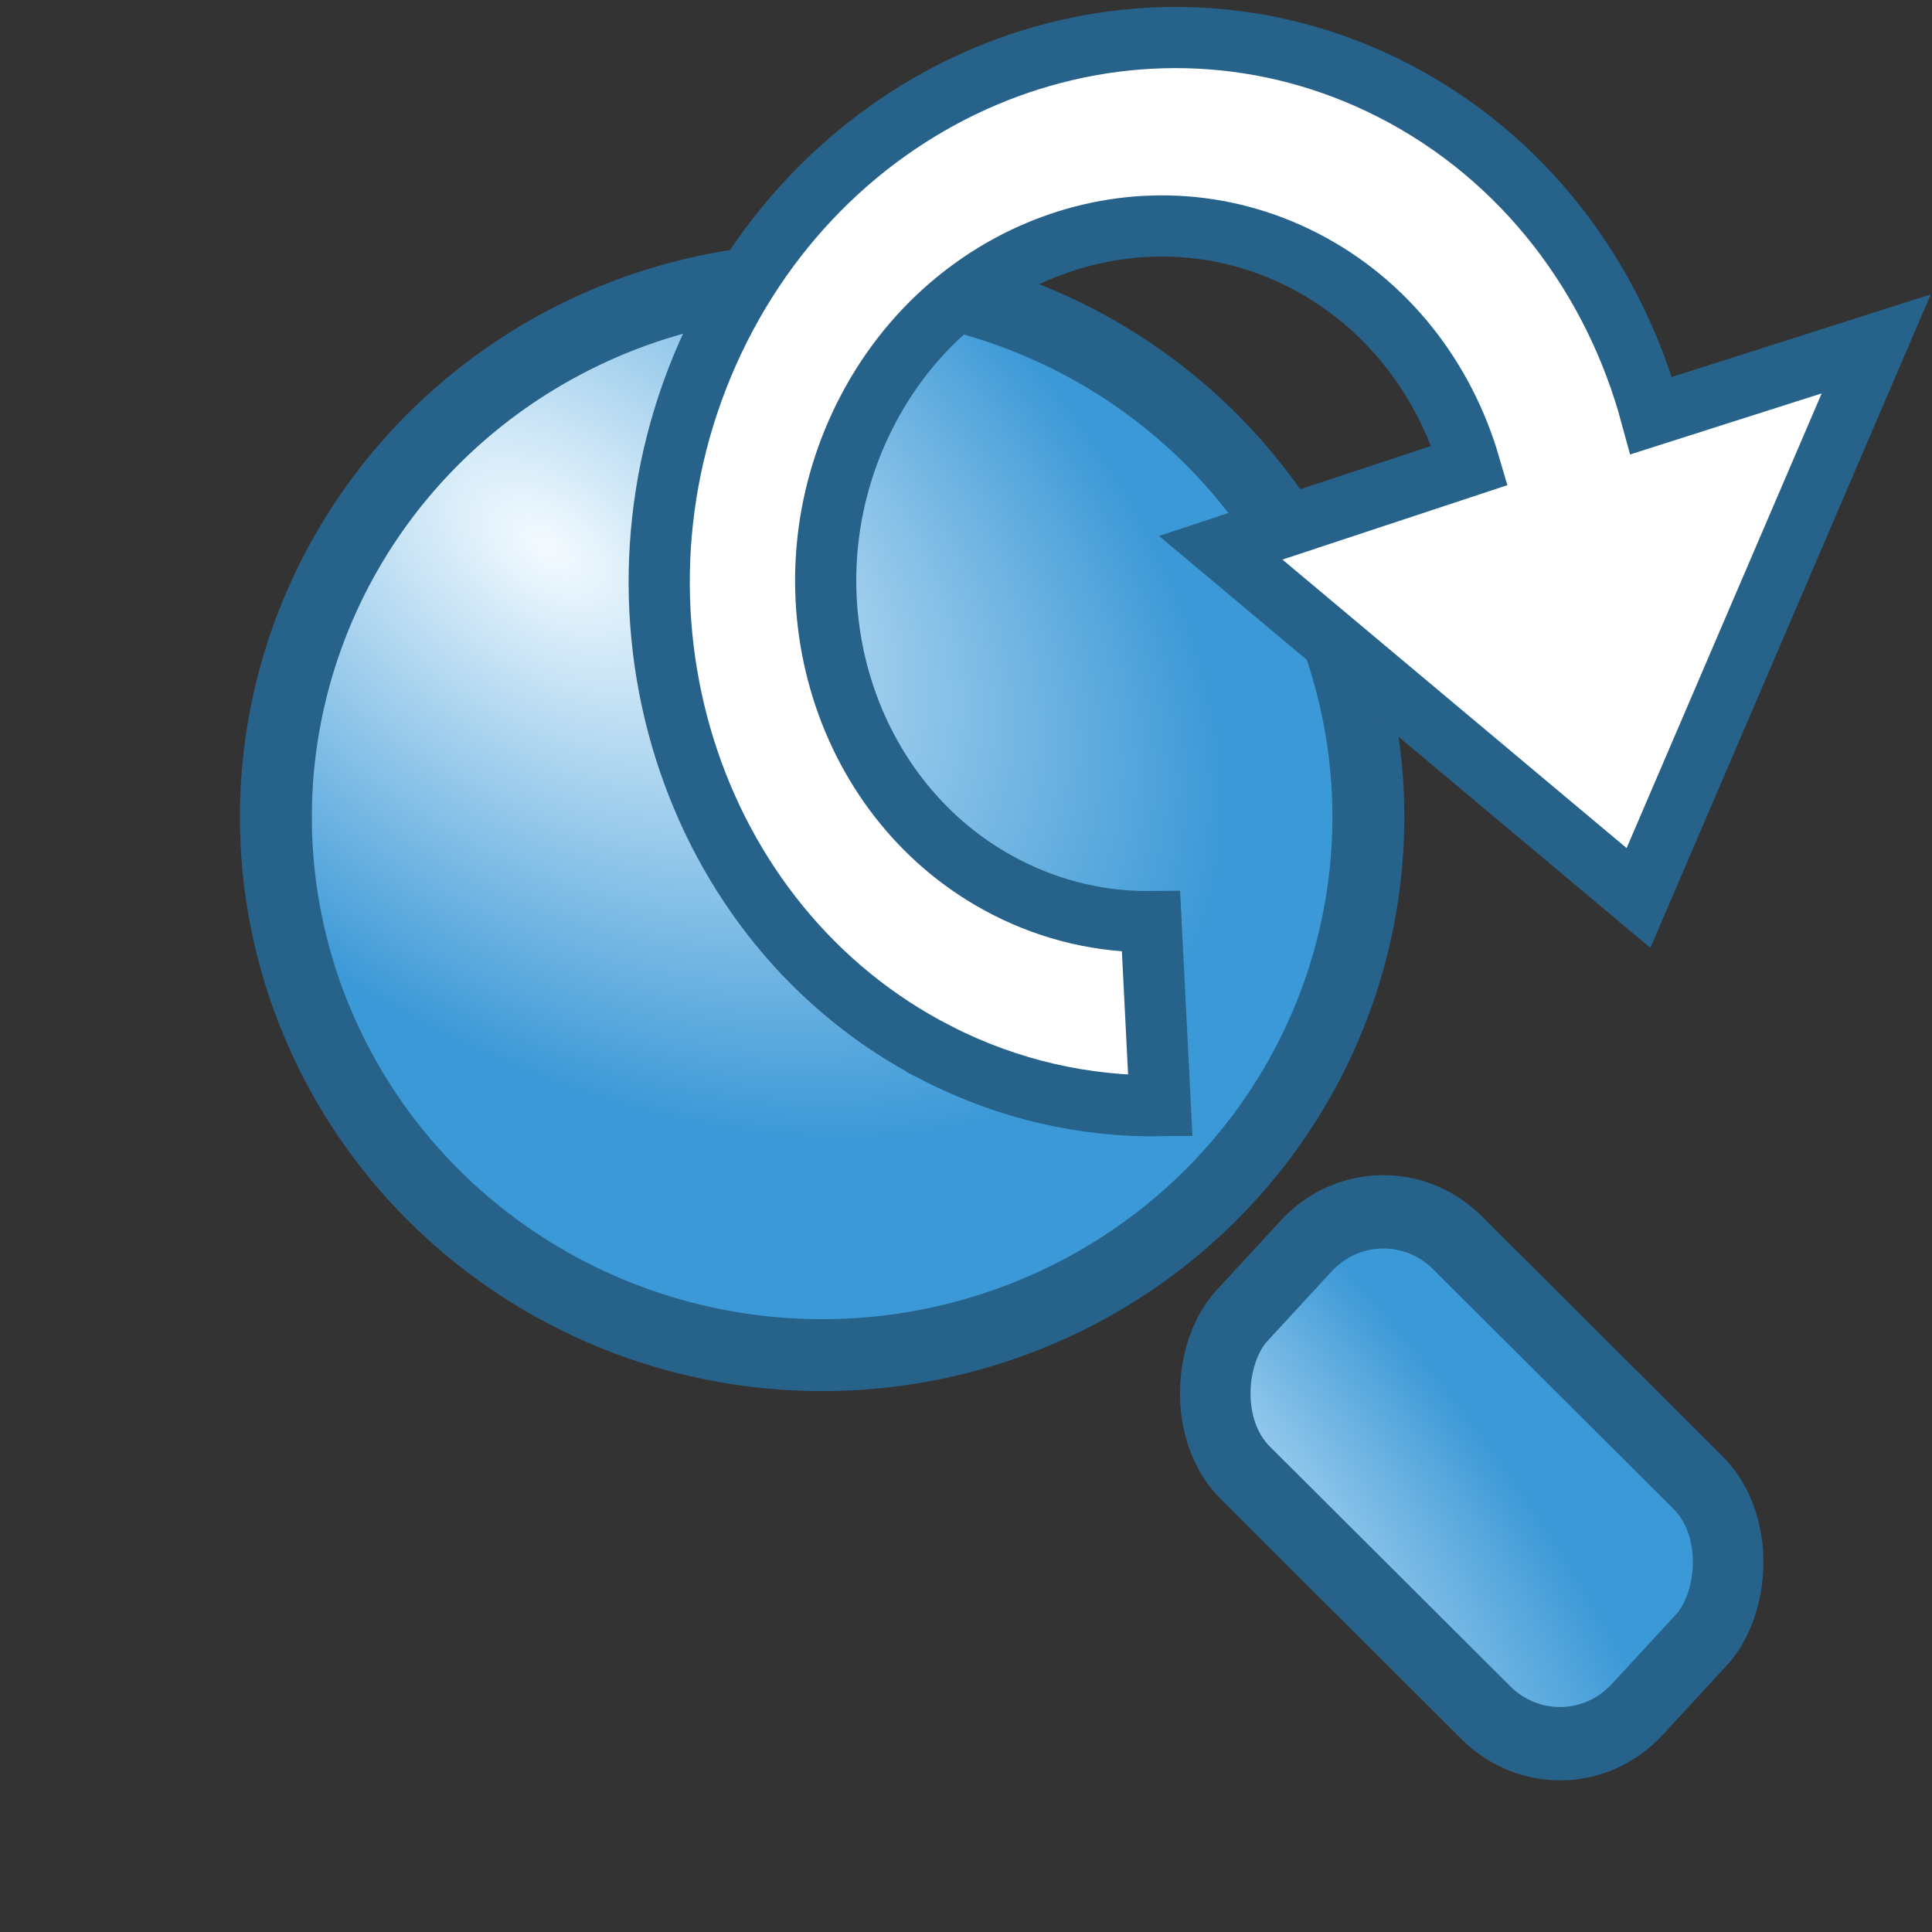 <?xml version="1.0" encoding="UTF-8" standalone="no"?>
<svg
   xmlns:dc="http://purl.org/dc/elements/1.1/"
   xmlns:cc="http://creativecommons.org/ns#"
   xmlns:rdf="http://www.w3.org/1999/02/22-rdf-syntax-ns#"
   xmlns:svg="http://www.w3.org/2000/svg"
   xmlns="http://www.w3.org/2000/svg"
   xmlns:xlink="http://www.w3.org/1999/xlink"
   xmlns:sodipodi="http://sodipodi.sourceforge.net/DTD/sodipodi-0.dtd"
   xmlns:inkscape="http://www.inkscape.org/namespaces/inkscape"
   height="48"
   width="48"
   version="1.1"
   id="svg2"
   inkscape:version="0.47 r22583"
   sodipodi:docname="zoom_redraw.svg">
  <rect width="100%" height="100%" fill="#333333" stroke="none"/>
  <sodipodi:namedview
     pagecolor="#ffffff"
     bordercolor="#666666"
     borderopacity="1"
     objecttolerance="10"
     gridtolerance="10"
     guidetolerance="10"
     inkscape:pageopacity="0"
     inkscape:pageshadow="2"
     inkscape:window-width="1280"
     inkscape:window-height="949"
     id="namedview21"
     showgrid="false"
     inkscape:zoom="6.9532166"
     inkscape:cx="3.1008257"
     inkscape:cy="19.664546"
     inkscape:window-x="0"
     inkscape:window-y="25"
     inkscape:window-maximized="1"
     inkscape:current-layer="svg2" />
  <defs
     id="defs4">
    <linearGradient
       id="linearGradient3616">
      <stop
         id="stop3618"
         offset="0"
         stop-color="#89d5f8"
         style="stop-color:#e6f5ff;stop-opacity:1" />
      <stop
         id="stop3620"
         offset="1"
         stop-color="#00899e"
         style="stop-color:#3c99d7;stop-opacity:1" />
    </linearGradient>
    <linearGradient
       id="linearGradient3610">
      <stop
         id="stop3612"
         offset="0"
         stop-color="#89d5f8"
         style="stop-color:#f4fbff;stop-opacity:1" />
      <stop
         id="stop3614"
         offset="1"
         stop-color="#00899e"
         style="stop-color:#3c99d7;stop-opacity:1" />
    </linearGradient>
    <radialGradient
       inkscape:collect="always"
       xlink:href="#linearGradient3616"
       id="radialGradient2833"
       gradientUnits="userSpaceOnUse"
       gradientTransform="matrix(0.804,0.002,-0.005,0.297,7.129,4.945)"
       cx="44.287"
       cy="6.402"
       r="27.987" />
    <radialGradient
       inkscape:collect="always"
       xlink:href="#linearGradient3610"
       id="radialGradient2836"
       gradientUnits="userSpaceOnUse"
       gradientTransform="matrix(-0.257,0.329,-0.542,-0.409,27.691,14.719)"
       cx="18.195"
       cy="17.388"
       r="27.987"
       fx="18.195"
       fy="17.388" />
    <radialGradient
       id="at"
       xlink:href="#ab"
       gradientUnits="userSpaceOnUse"
       cy="6.402"
       cx="44.287"
       gradientTransform="matrix(0.804,0.002,-0.005,0.297,-37.608,54.807)"
       r="27.987" />
    <linearGradient
       id="ab">
      <stop
         stop-color="#89d5f8"
         offset="0"
         id="stop97" />
      <stop
         stop-color="#00899e"
         offset="1"
         id="stop99" />
    </linearGradient>
    <radialGradient
       r="27.987"
       cy="17.388"
       cx="18.195"
       gradientTransform="matrix(-0.279,0.311,-0.434,-0.378,-39.246,19.576)"
       gradientUnits="userSpaceOnUse"
       id="radialGradient2990"
       xlink:href="#ab"
       inkscape:collect="always" />
  </defs>
  <path
     id="path15"
     d="m 33.996,20.412 a 13.571,13.371 0 0 1 -27.141,0 13.571,13.371 0 1 1 27.141,0 z"
     style="color:#000000;fill:url(#radialGradient2836);stroke:#27628a;stroke-width:1.787;stroke-linejoin:bevel;stroke-opacity:1;stroke-miterlimit:4;stroke-dasharray:none" />
  <rect
     id="rect17"
     height="7.776"
     x="44.883"
     y="-3.708"
     width="13.866"
     ry="2.714"
     transform="matrix(0.708,0.706,-0.678,0.735,0,0)"
     style="color:#000000;fill:url(#radialGradient2833);stroke:#27628a;stroke-width:1.788;stroke-linejoin:bevel;stroke-opacity:1" />
  <path
     style="fill:#ffffff;fill-rule:evenodd;stroke:#27628a;stroke-width:1.52;stroke-opacity:1"
     d="m 23.279,26.167 c -6.19,-3.169 -8.677,-11.1 -5.551,-17.704 3.126,-6.604 10.686,-9.392 16.876,-6.223 3.262,1.67 5.495,4.663 6.421,8.086 l 5.589,-1.782 -5.906,13.766 -10.379,-8.701 6.186,-2.046 c -0.63,-2.158 -2.063,-4.037 -4.133,-5.097 -4.031,-2.064 -8.953,-0.249 -10.989,4.052 -2.035,4.301 -0.417,9.467 3.614,11.53 1.153,0.59 2.379,0.862 3.59,0.85 l 0.23,4.574 c -1.871,0.024 -3.766,-0.393 -5.548,-1.305 z"
     id="path152-6" />
</svg>
